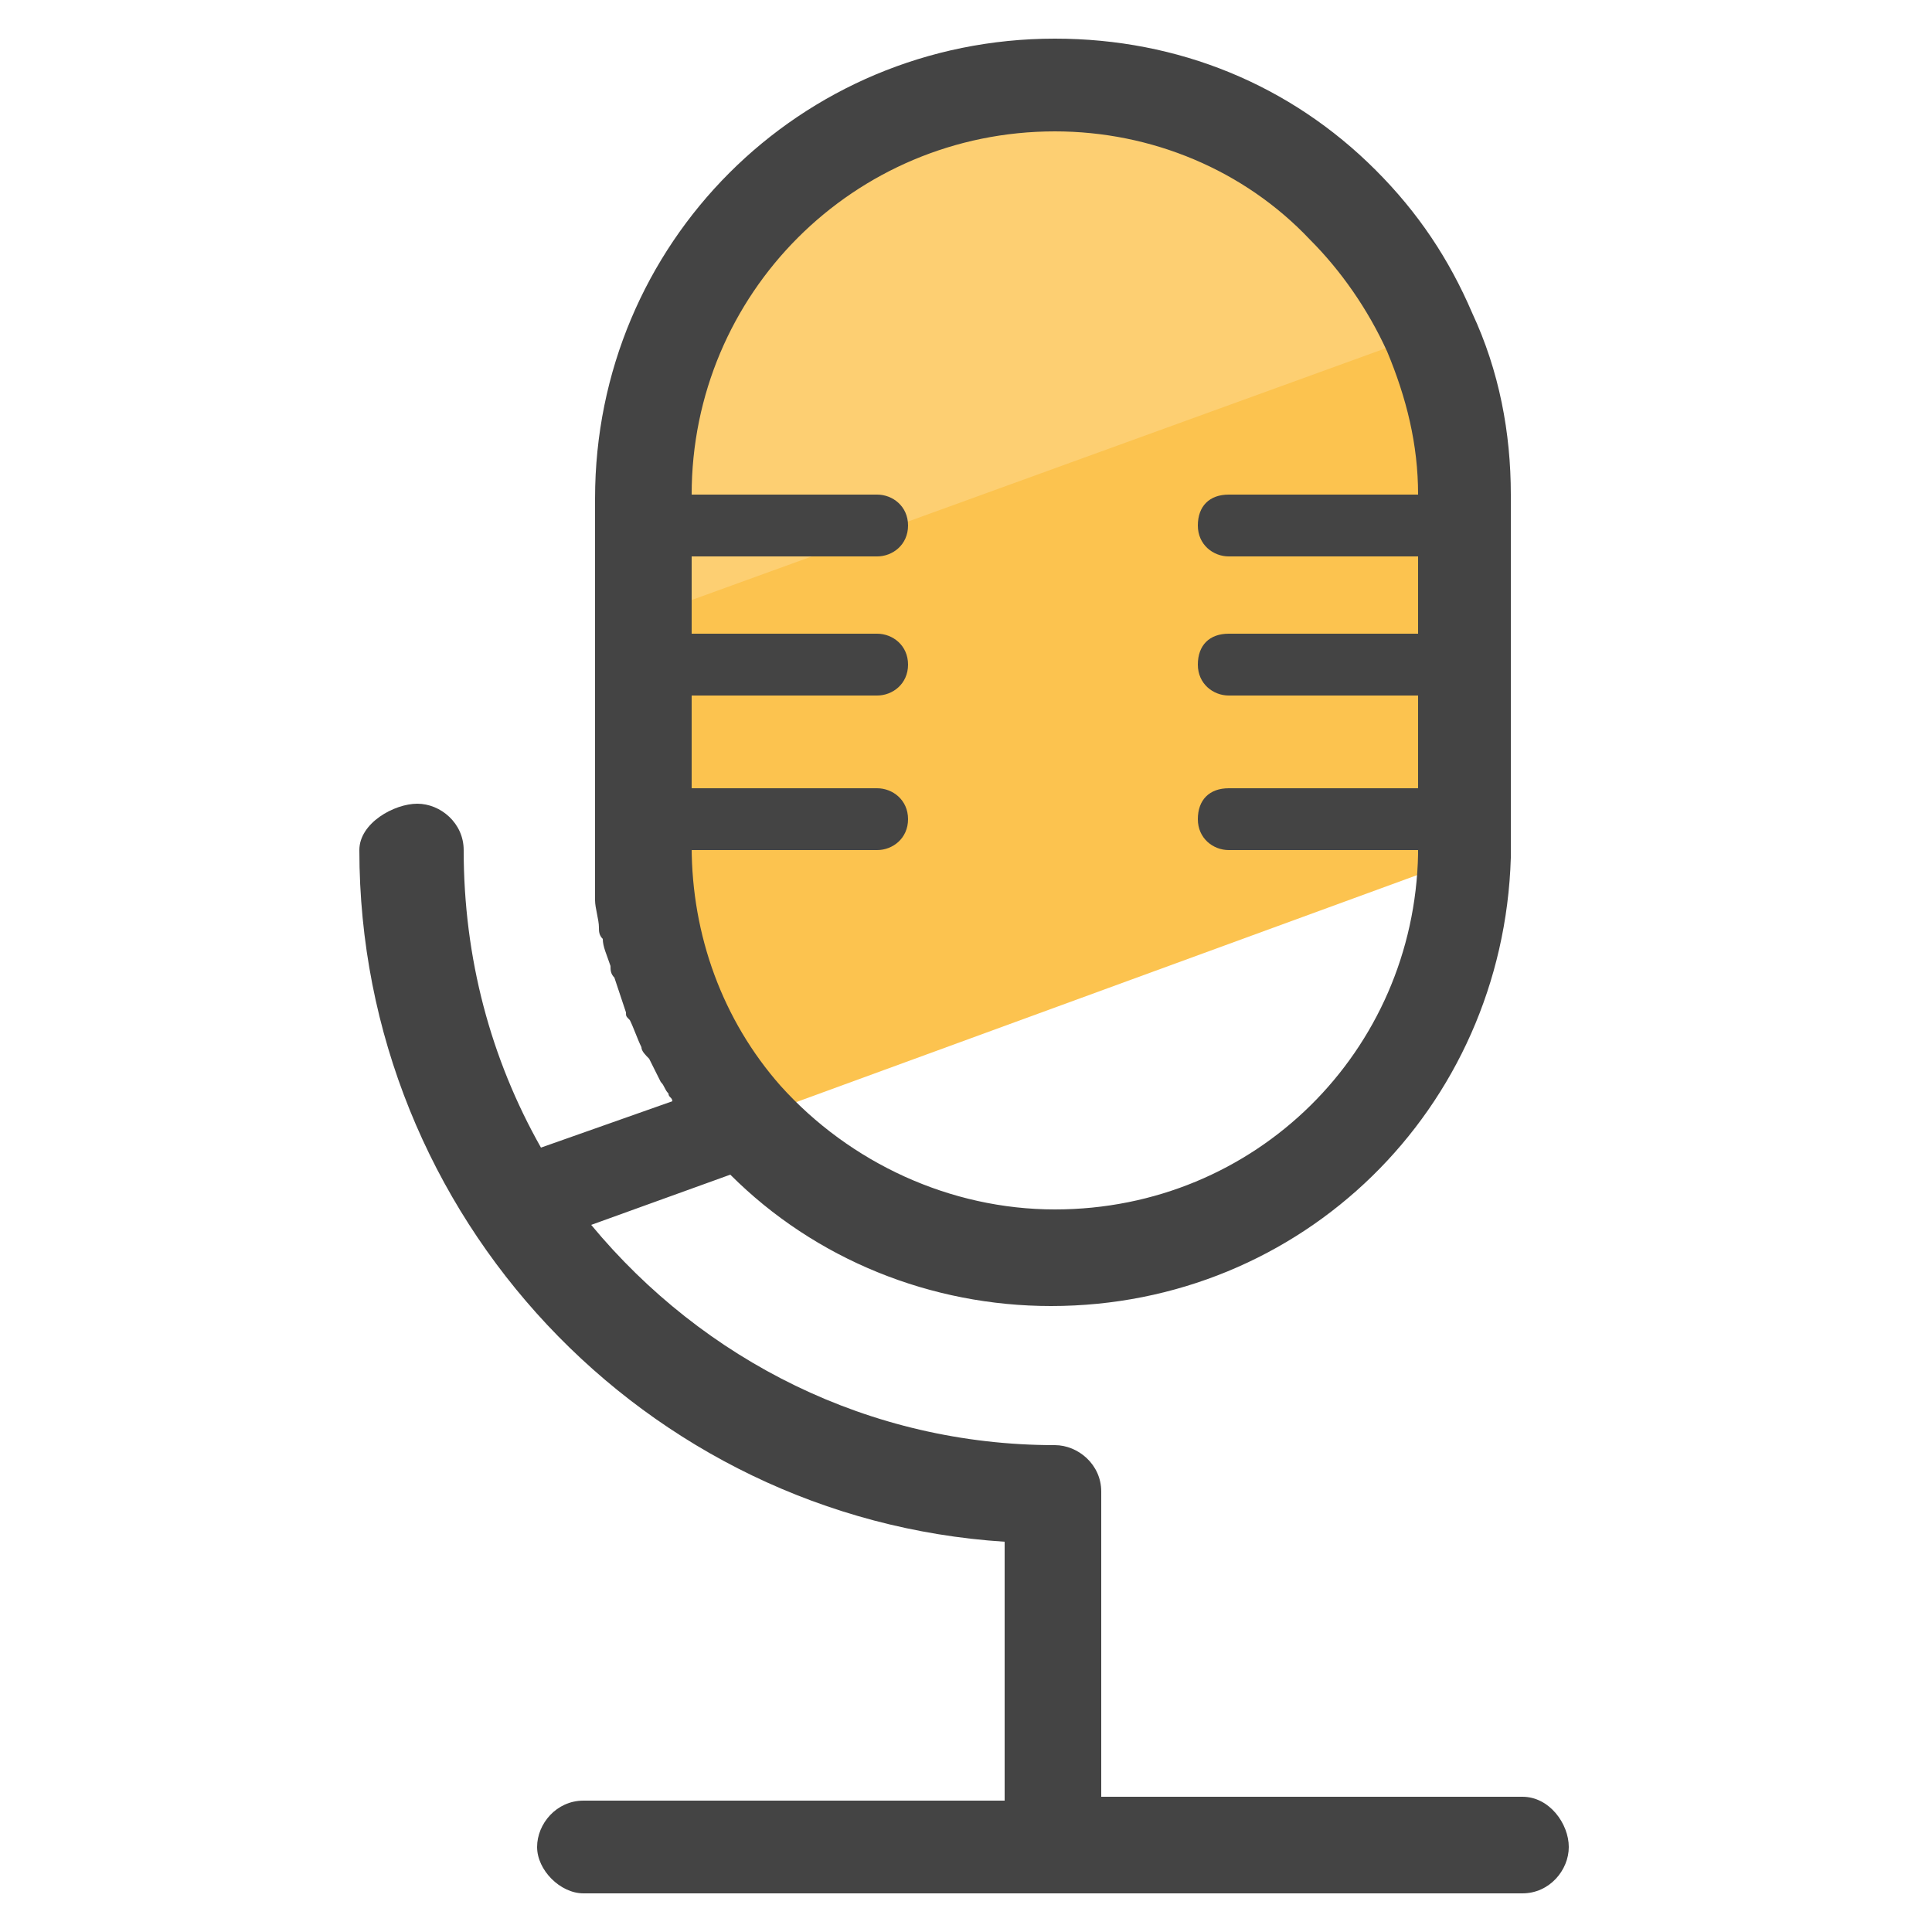 <svg xmlns="http://www.w3.org/2000/svg" id="Layer_1" x="0" y="0" version="1.1" viewBox="0 0 50 50" xml:space="preserve"><style>.st2{fill:#444}</style><path fill="#fcc34f" d="M37.9 12.8v9.4L19.3 29c-1.7-1.9-2.7-4.3-2.7-7v-9.1c0-5.9 4.8-10.6 10.6-10.6 2.9 0 5.6 1.2 7.5 3.1.9.9 1.7 2.1 2.2 3.3.7 1.2 1 2.6 1 4.1z"/><path fill="#fdcf72" d="M37 8.6L16.6 16v-3.2c0-5.9 4.8-10.6 10.6-10.6 2.9 0 5.6 1.2 7.5 3.1 1 1 1.8 2.1 2.3 3.3z"/><path d="M22.7 14.4h-6.1c-.4 0-.8-.3-.8-.8s.3-.8.8-.8h6.1c.4 0 .8.3.8.8s-.4.8-.8.8zm0 7.6h-6.1c-.4 0-.8-.3-.8-.8s.3-.8.8-.8h6.1c.4 0 .8.3.8.8s-.4.8-.8.8zm0-4h-6.1c-.4 0-.8-.3-.8-.8s.3-.8.8-.8h6.1c.4 0 .8.3.8.8s-.4.8-.8.8zm15.2-3.6h-6.1c-.4 0-.8-.3-.8-.8s.3-.8.8-.8h6.1c.4 0 .8.3.8.8s-.4.8-.8.8zm0 7.6h-6.1c-.4 0-.8-.3-.8-.8s.3-.8.8-.8h6.1c.4 0 .8.3.8.8s-.4.8-.8.8zm0-4h-6.1c-.4 0-.8-.3-.8-.8s.3-.8.8-.8h6.1c.4 0 .8.3.8.8s-.4.8-.8.8z" class="st2"/><path d="M39.4 46.5H28.5v-7.9c0-.7-.6-1.2-1.2-1.2-4.8 0-9.1-2.2-12-5.7l3.6-1.3c2.2 2.2 5.2 3.4 8.3 3.4 6.5 0 11.7-5.1 11.9-11.6v-9.4c0-1.6-.3-3.2-1-4.7-.6-1.4-1.4-2.6-2.5-3.7C33.4 2.2 30.5 1 27.3 1c-6.6 0-11.9 5.3-11.9 11.9v10.4c0 .2.1.5.1.7 0 .1 0 .2.1.3 0 .2.1.4.2.7 0 .1 0 .2.1.3l.3.9c0 .1 0 .1.1.2.1.2.2.5.3.7 0 .1.1.2.2.3l.3.6c.1.1.1.2.2.3 0 .1.1.1.1.2L14 29.7c-1.3-2.3-2-4.9-2-7.7 0-.7-.6-1.2-1.2-1.2s-1.5.5-1.5 1.2c0 9.5 7.4 17.3 16.7 17.9v6.7H15.1c-.7 0-1.2.6-1.2 1.2s.6 1.2 1.2 1.2h24.3c.7 0 1.2-.6 1.2-1.2s-.5-1.3-1.2-1.3zM17.9 12.8c0-5.2 4.2-9.4 9.4-9.4 2.5 0 4.9 1 6.6 2.8.8.8 1.5 1.8 2 2.9.5 1.2.8 2.4.8 3.7v9.3c-.1 5.1-4.2 9.2-9.4 9.2-2.7 0-5.3-1.2-7.1-3.2-1.5-1.7-2.3-3.9-2.3-6.2v-9.1z" class="st2"/></svg>